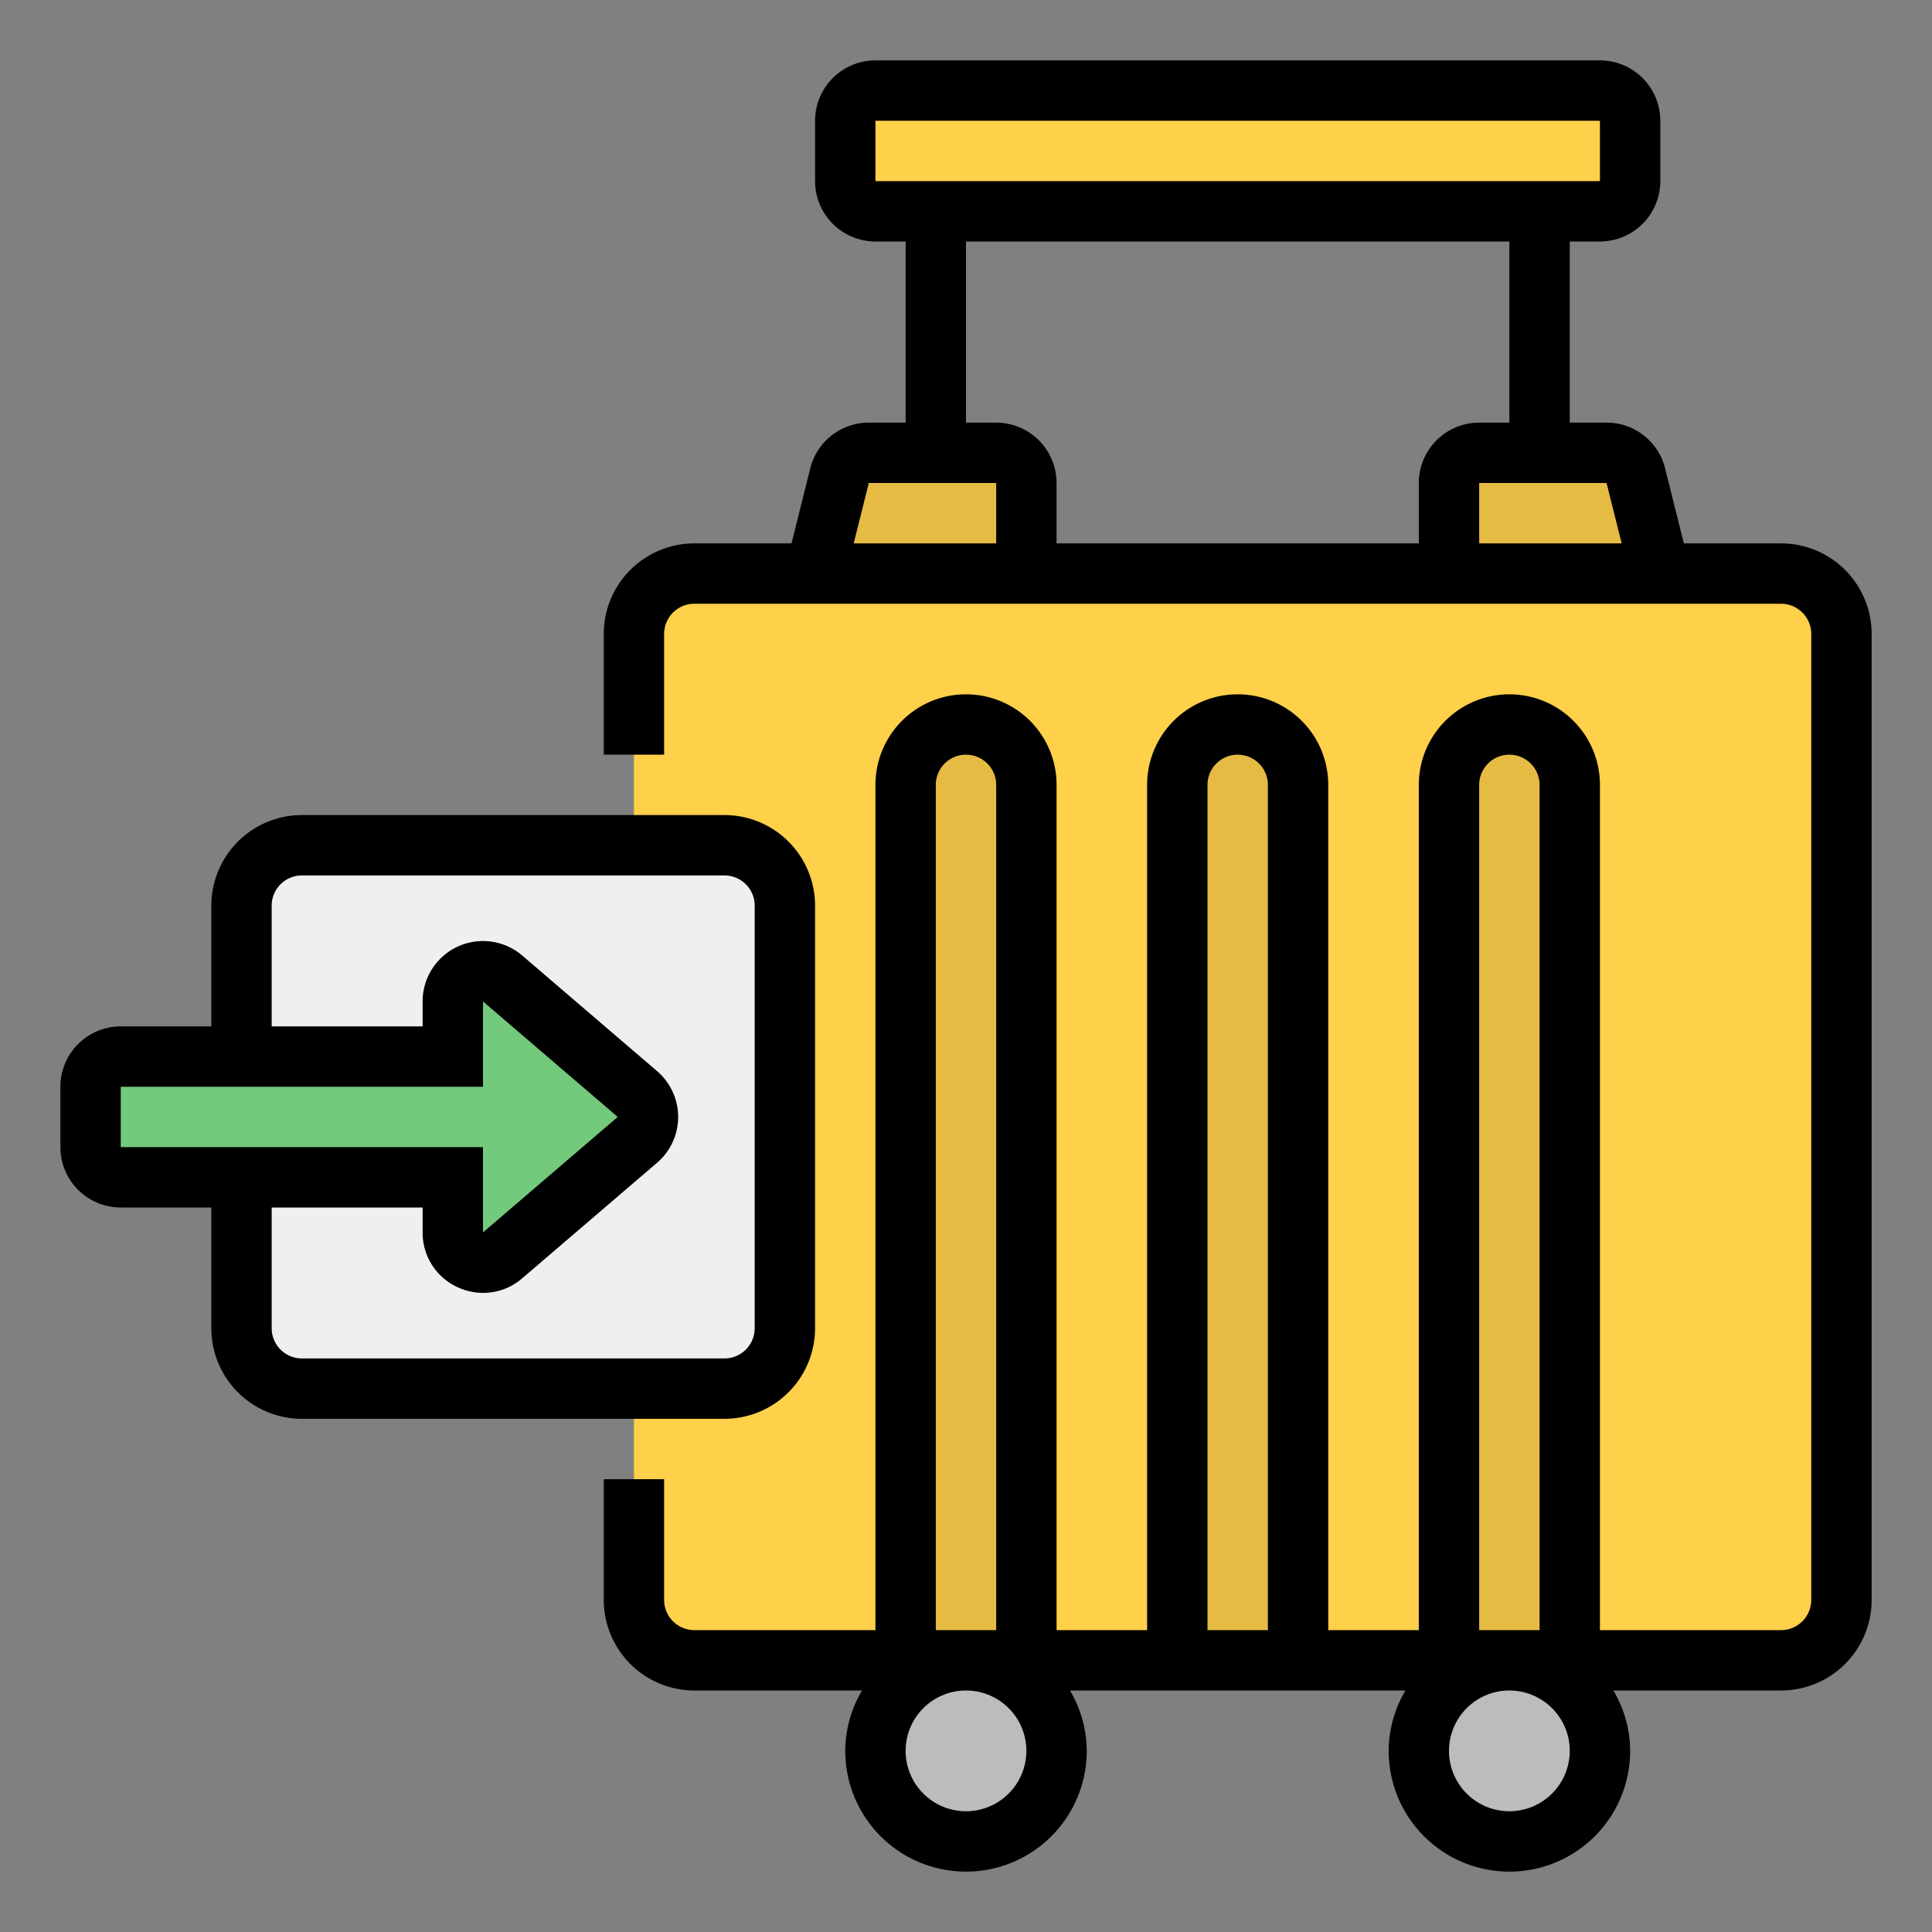 <svg id="Filled_outline" height="512" viewBox="0 0 64 64" width="512" xmlns="http://www.w3.org/2000/svg" data-name="Filled outline"><rect x="0" y="0" width="64" height="64" fill="#808080" stroke="none"/><rect fill="#ffd04a" height="36" rx="2" width="40" x="21" y="19"/><circle cx="32" cy="58" fill="#bcbcbc" r="3"/><circle cx="50" cy="58" fill="#bcbcbc" r="3"/><g fill="#e6bb43"><path d="m34 55v-29a2 2 0 0 0 -2-2 2 2 0 0 0 -2 2v29z"/><path d="m43 55v-29a2 2 0 0 0 -2-2 2 2 0 0 0 -2 2v29z"/><path d="m52 55v-29a2 2 0 0 0 -2-2 2 2 0 0 0 -2 2v29z"/><path d="m28.781 15h4.219a1 1 0 0 1 1 1v3h-7l.811-3.243a1 1 0 0 1 .97-.757z"/><path d="m53.219 15h-4.219a1 1 0 0 0 -1 1v3h7l-.811-3.243a1 1 0 0 0 -.97-.757z"/></g><rect fill="#ffd04a" height="4" rx="1" width="26" x="28" y="3"/><path d="m8 35v-5a2 2 0 0 1 2-2h14a2 2 0 0 1 2 2v14a2 2 0 0 1 -2 2h-14a2 2 0 0 1 -2-2v-5" fill="#efefef"/><path d="m21.114 36.241-4.463-3.826a1 1 0 0 0 -1.651.759v1.826h-11a1 1 0 0 0 -1 1v2a1 1 0 0 0 1 1h11v1.826a1 1 0 0 0 1.651.759l4.463-3.826a1 1 0 0 0 0-1.519z" fill="#73c97c"/><path d="m59 18h-3.22l-.621-2.485a1.996 1.996 0 0 0 -1.94-1.515h-1.219v-6h1a2.002 2.002 0 0 0 2-2v-2a2.002 2.002 0 0 0 -2-2h-24a2.002 2.002 0 0 0 -2 2v2a2.002 2.002 0 0 0 2 2h1v6h-1.219a1.996 1.996 0 0 0 -1.94 1.515l-.621 2.485h-3.22a3.003 3.003 0 0 0 -3 3v4h2v-4a1.001 1.001 0 0 1 1-1h36a1.001 1.001 0 0 1 1 1v32a1.001 1.001 0 0 1 -1 1h-6v-28a3 3 0 0 0 -6 0v28h-3v-28a3 3 0 0 0 -6 0v28h-3v-28a3 3 0 0 0 -6 0v28h-6a1.001 1.001 0 0 1 -1-1v-4h-2v4a3.003 3.003 0 0 0 3 3h5.556a3.954 3.954 0 0 0 -.556 2 4 4 0 0 0 8 0 3.954 3.954 0 0 0 -.556-2h11.113a3.954 3.954 0 0 0 -.556 2 4 4 0 0 0 8 0 3.954 3.954 0 0 0 -.556-2h5.556a3.003 3.003 0 0 0 3-3v-32a3.003 3.003 0 0 0 -3-3zm-30-14h24v2h-24zm-.72 14 .5-2.0.001-0h4.219v2zm6.72 0v-2a2.002 2.002 0 0 0 -2-2h-1v-6h18v6h-1a2.002 2.002 0 0 0 -2 2v2zm14 0v-2h4.219l.501 2zm-18 8a1 1 0 0 1 2 0v28h-2zm1 34a2 2 0 1 1 2-2 2.002 2.002 0 0 1 -2 2zm8-6v-28a1 1 0 0 1 2 0v28zm9-28a1 1 0 0 1 2 0v28h-2zm1 34a2 2 0 1 1 2-2 2.002 2.002 0 0 1 -2 2z"/><path d="m4 40h3v4a3.003 3.003 0 0 0 3 3h14a3.003 3.003 0 0 0 3-3v-14a3.003 3.003 0 0 0 -3-3h-14a3.003 3.003 0 0 0 -3 3v4h-3a2.002 2.002 0 0 0 -2 2v2a2.002 2.002 0 0 0 2 2zm5-10a1.001 1.001 0 0 1 1-1h14a1.001 1.001 0 0 1 1 1v14a1.001 1.001 0 0 1 -1 1h-14a1.001 1.001 0 0 1 -1-1v-4h5v.826a1.981 1.981 0 0 0 1.164 1.817 2.015 2.015 0 0 0 .842.186 1.981 1.981 0 0 0 1.295-.485l4.464-3.825a1.999 1.999 0 0 0 0-3.038l-4.463-3.826a2 2 0 0 0 -3.302 1.519v.826h-5zm-5 6h12v-2.826l4.464 3.826-4.464 3.826v-2.826h-12z"/></svg>